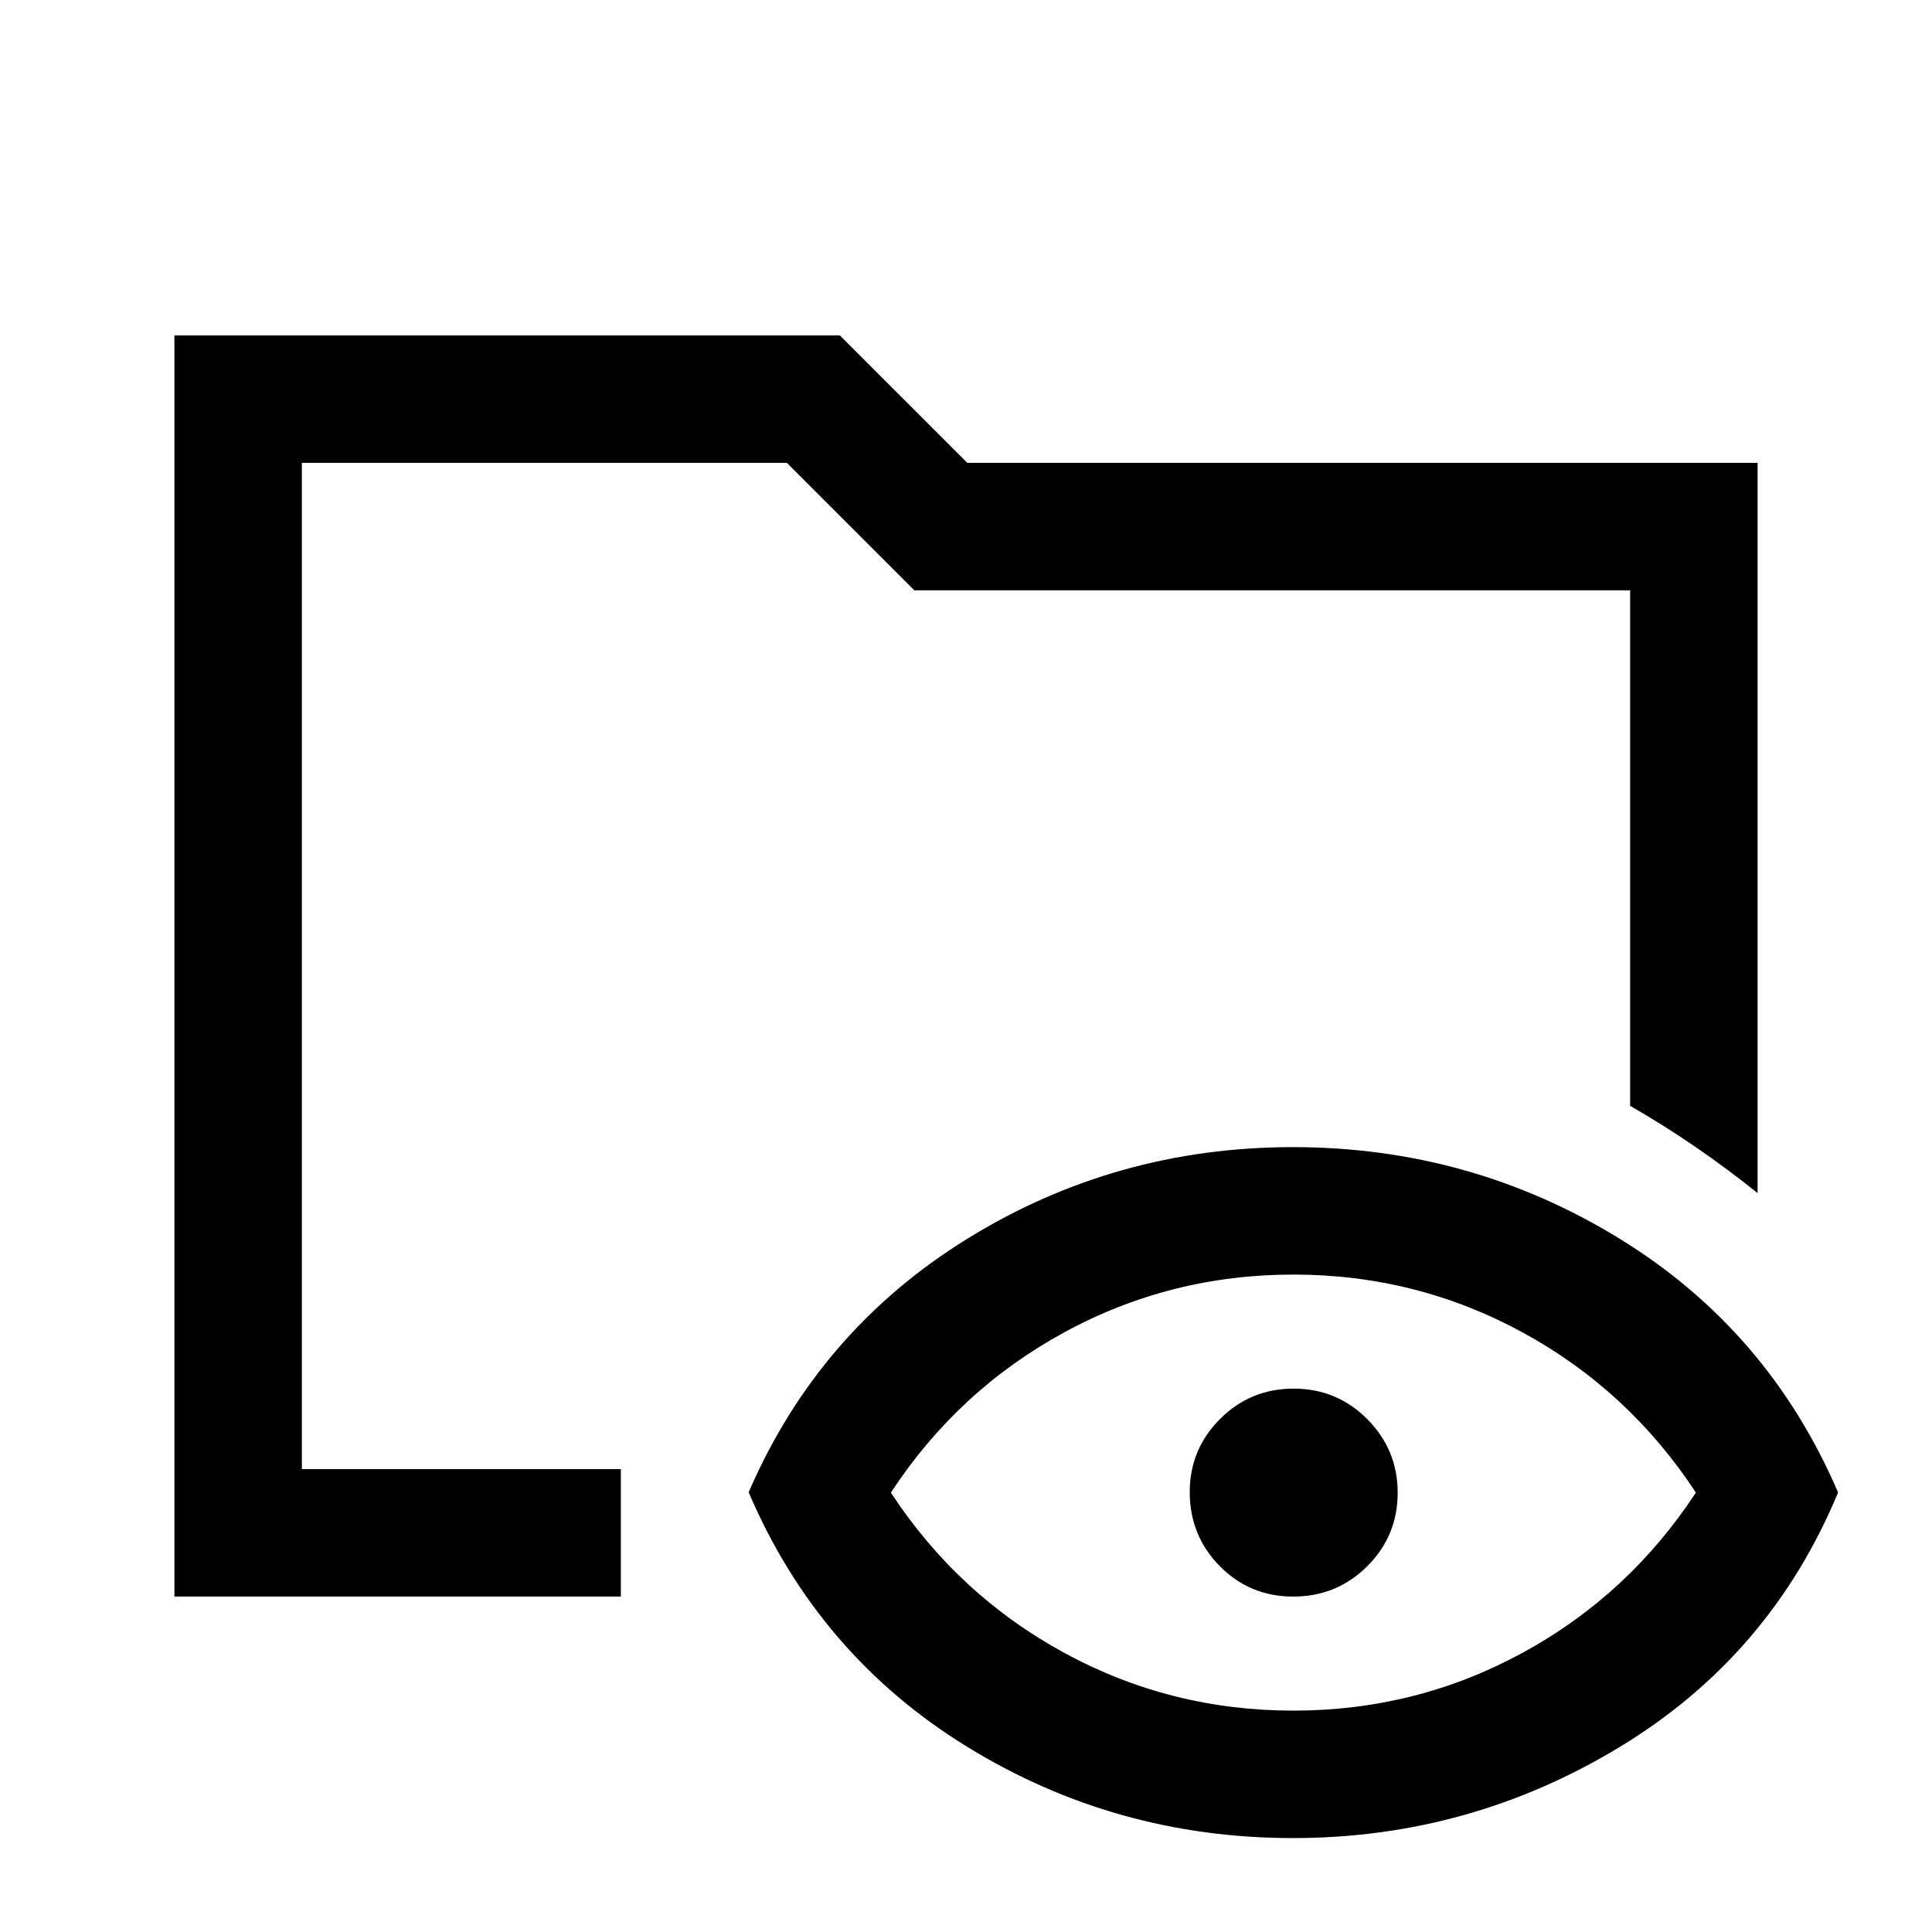 <svg xmlns="http://www.w3.org/2000/svg" height="40" viewBox="0 -960 960 960" width="40"><path d="M86.67-166.67v-626.66h330.66L480.67-730h392.66v362.83q-15.24-12.22-30.87-22.94T810-410.52v-256.15H454.33L391-730H150v500h158.5v63.33H86.67Zm555.83 120q-88.33 0-162.15-45.5Q406.54-137.67 372-218.5q34.67-80.17 108.42-125.83 73.75-45.67 162-45.67t162.25 45.44q74 45.44 108.66 126.17Q879.67-137.33 804.94-92 730.22-46.67 642.5-46.67Zm.17-63.33q61.16 0 113.91-28.75t86.09-79.58q-33.34-50.84-86.09-79.59t-113.91-28.75q-61.17 0-113.92 28.75t-86.08 79.59q33.33 50.83 86.08 79.58T642.67-110Zm-.05-56.67q-21.62 0-36.54-15.15-14.91-15.15-14.91-36.79 0-21.22 15.06-36.31Q621.29-270 642.81-270q21.52 0 36.61 15.19 15.08 15.19 15.08 36.58 0 21.4-15.13 36.48-15.13 15.08-36.75 15.08ZM150-230v-500V-410.33v-43V-230Z"/></svg>